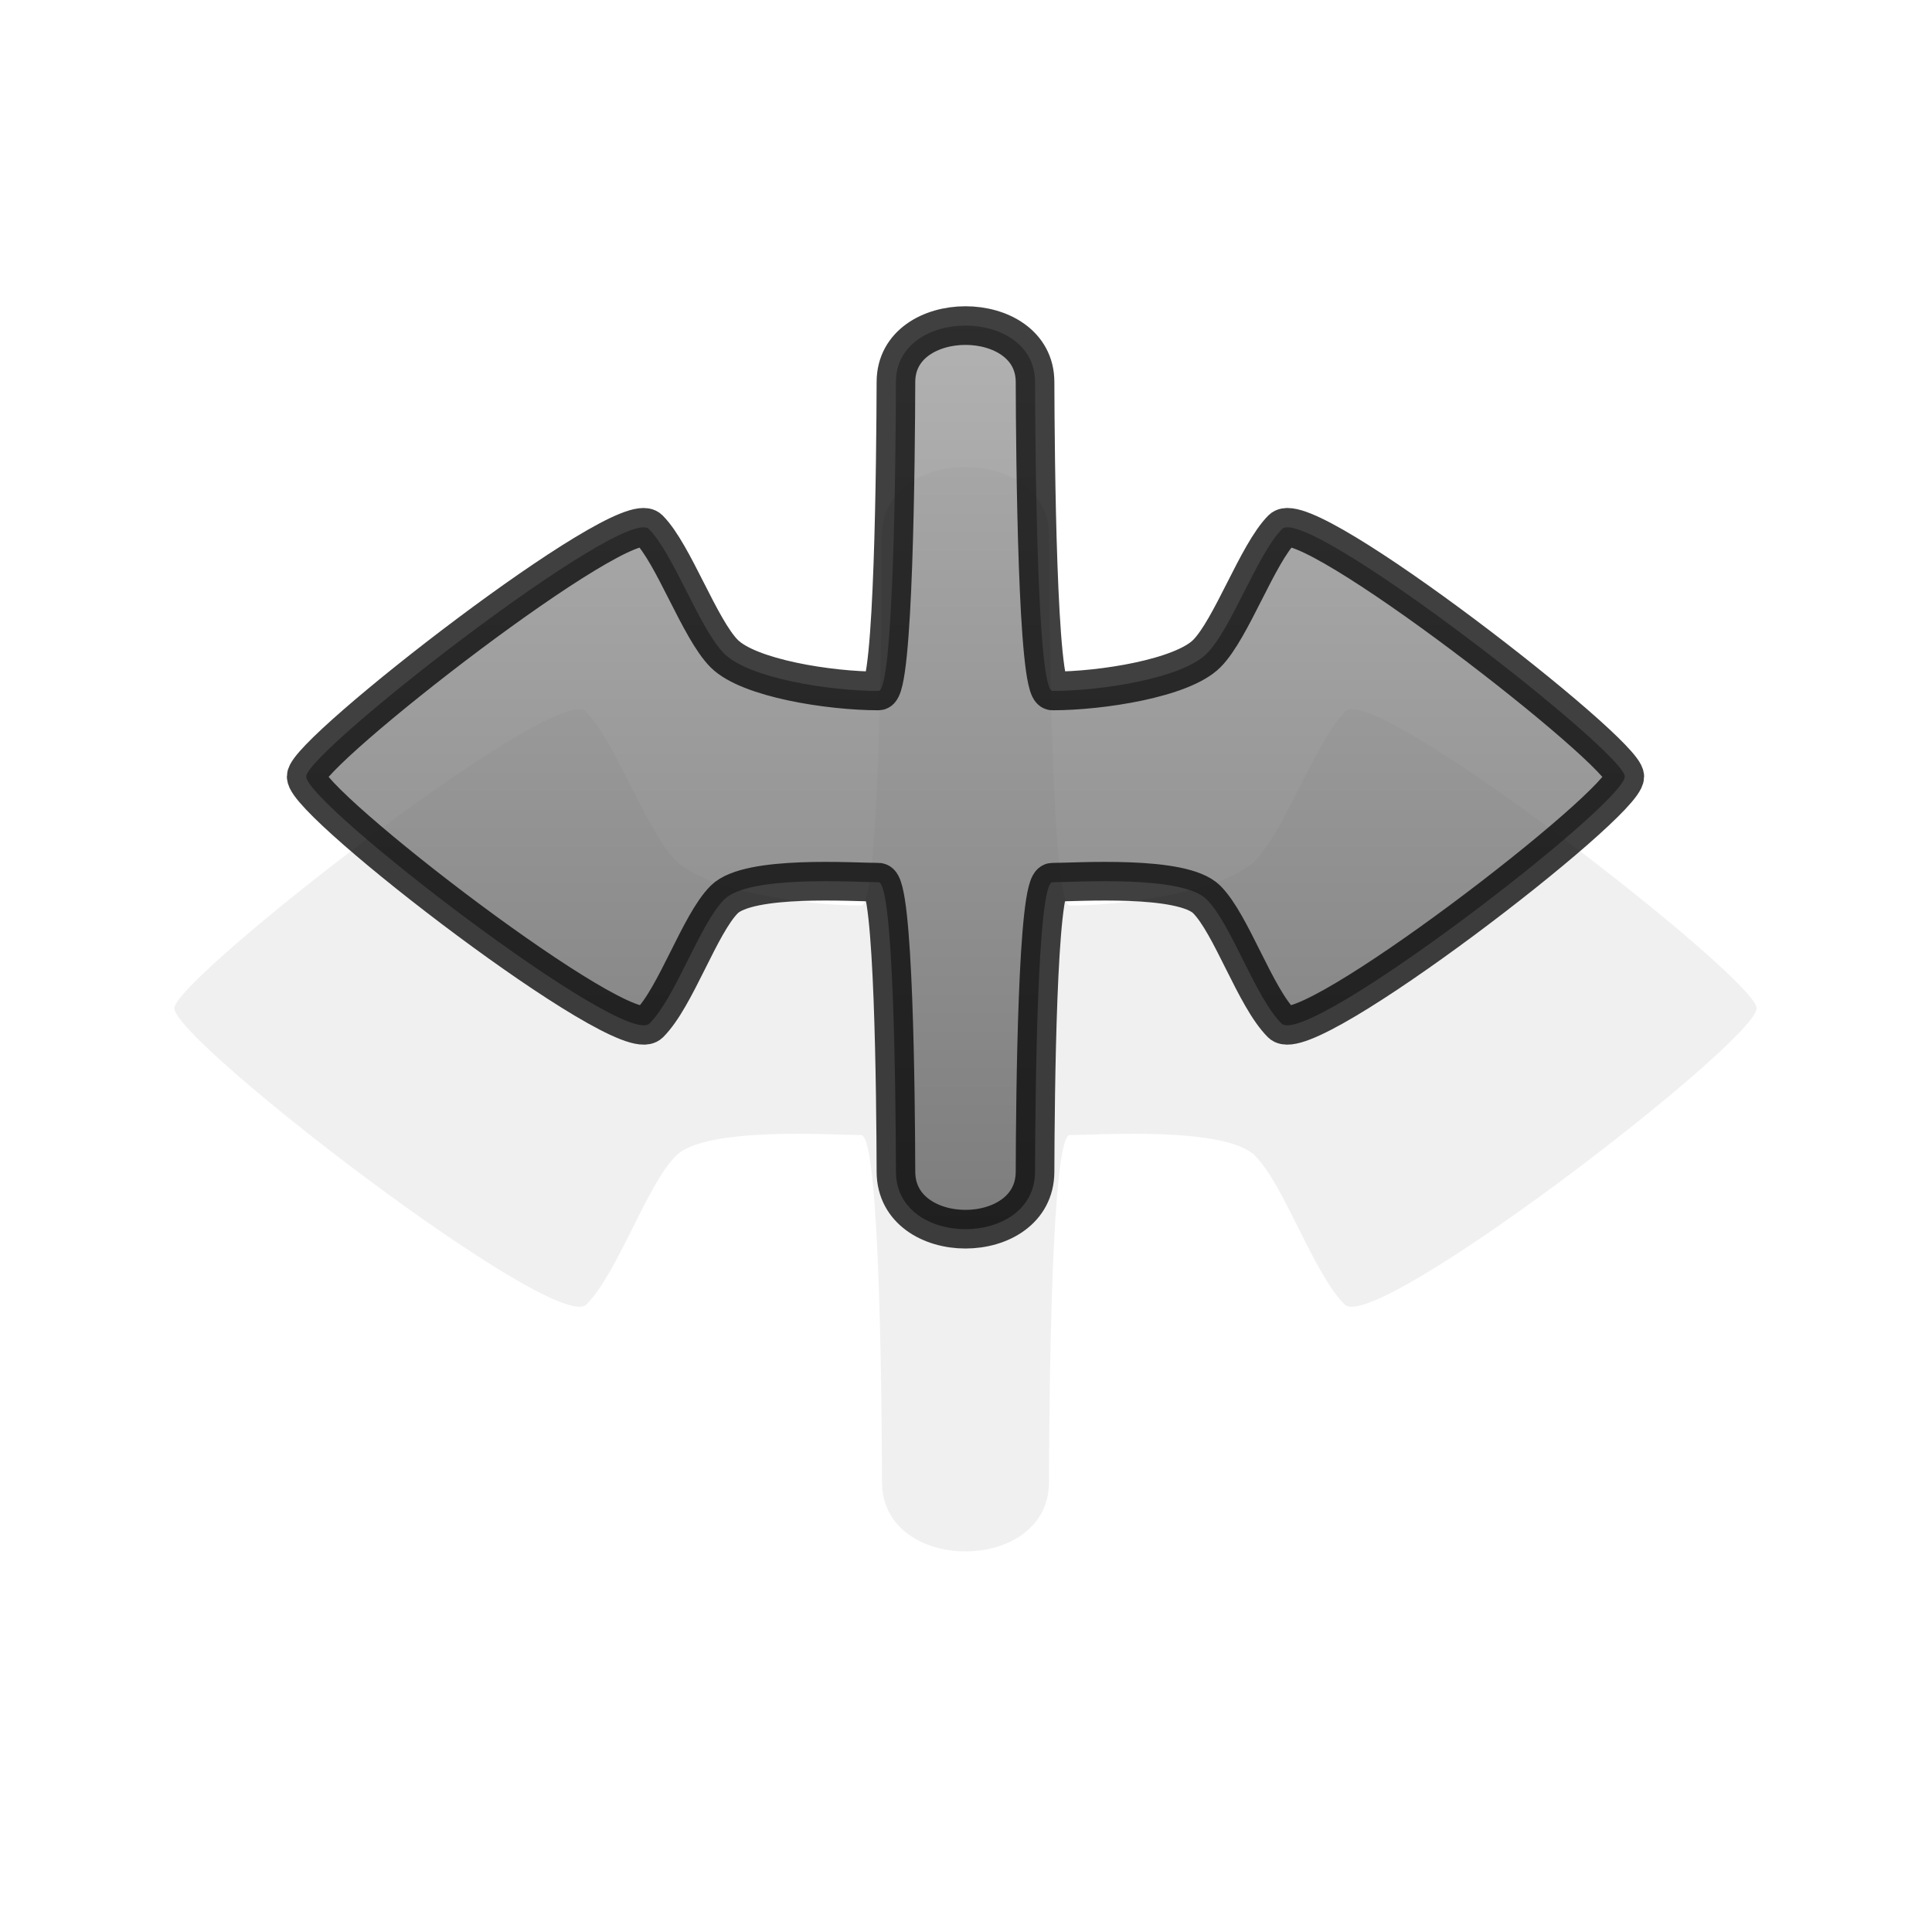 <?xml version="1.0" encoding="UTF-8" standalone="no"?>
<!-- Created with Inkscape (http://www.inkscape.org/) -->

<svg
   xmlns:dc="http://purl.org/dc/elements/1.1/"
   xmlns:cc="http://creativecommons.org/ns#"
   xmlns:rdf="http://www.w3.org/1999/02/22-rdf-syntax-ns#"
   xmlns:svg="http://www.w3.org/2000/svg"
   xmlns="http://www.w3.org/2000/svg"
   xmlns:xlink="http://www.w3.org/1999/xlink"
   version="1.0"
   width="500"
   height="500"
   viewBox="0 0 1000 1000"
   id="page"
   xml:space="preserve"><defs
     id="defs38"><linearGradient
       id="linearGradient2218"><stop
         id="stop2220"
         style="stop-color:#999999;stop-opacity:1"
         offset="0" /><stop
         id="stop2222"
         style="stop-color:#555555;stop-opacity:1"
         offset="1" /></linearGradient><linearGradient
       x1="74.244"
       y1="79.261"
       x2="74.244"
       y2="323.114"
       id="linearGradient3031"
       xlink:href="#linearGradient2218"
       gradientUnits="userSpaceOnUse"
       gradientTransform="matrix(2,0,0,2,-4.953613e-5,-4.638663e-7)" /><filter
       x="-0.202"
       y="-0.295"
       width="1.404"
       height="1.59"
       color-interpolation-filters="sRGB"
       id="filter3790"><feGaussianBlur
         id="feGaussianBlur3792"
         stdDeviation="57.51" /></filter></defs><path
     d="m 1006.373,1149.053 c 0.123,39.621 71.877,39.621 72,0 0.123,-39.621 1.125,-149.875 9,-149.875 12.728,0 67.149,-3.791 79.875,8.938 12.729,12.728 25.029,50.529 38.688,64.188 13.084,13.081 177.686,-113.599 177.688,-127.812 0,-12.727 -164.661,-140.842 -177.375,-128.125 -12.729,12.729 -26.272,51.772 -39,64.5 -12.728,12.728 -54.42,19.311 -79.875,19.312 -7.875,0 -8.877,-121.179 -9,-160 -0.123,-38.821 -71.877,-38.821 -72,0 -0.123,38.821 -1.125,160 -9,160 -25.455,-10e-4 -67.147,-6.583 -79.875,-19.312 -12.729,-12.729 -26.271,-51.771 -39,-64.5 -12.714,-12.717 -177.375,115.397 -177.375,128.125 0,14.214 164.604,140.893 177.688,127.812 13.659,-13.66 25.958,-51.459 38.688,-64.188 12.727,-12.729 67.147,-8.938 79.875,-8.938 7.875,0 8.877,110.254 9,149.875 z"
     transform="matrix(1.2,0,0,1.2,-751.11,-611.523)"
     id="path4052-0"
     style="opacity:0.25;fill:#111111;fill-opacity:1;stroke:none;filter:url(#filter3790)" /><path
     d="m 463.737,606.513 c 0.123,39.621 71.877,39.621 72,0 0.123,-39.621 1.125,-149.875 9,-149.875 12.728,0 67.149,-3.791 79.875,8.938 12.729,12.728 25.029,50.529 38.688,64.188 13.084,13.081 177.686,-113.599 177.688,-127.812 0,-12.727 -164.661,-140.842 -177.375,-128.125 -12.729,12.729 -26.272,51.772 -39,64.5 -12.728,12.728 -54.42,19.311 -79.875,19.312 -7.875,0 -8.877,-121.179 -9,-160 -0.123,-38.821 -71.877,-38.821 -72,0 -0.123,38.821 -1.125,160 -9,160 -25.455,-0.001 -67.147,-6.583 -79.875,-19.312 -12.729,-12.729 -26.271,-51.771 -39,-64.5 -12.714,-12.717 -177.375,115.397 -177.375,128.125 0,14.214 164.604,140.894 177.688,127.812 13.659,-13.66 25.958,-51.46 38.688,-64.188 12.727,-12.729 67.147,-8.938 79.875,-8.938 7.875,0 8.877,110.254 9,149.875 z"
     id="path4052"
     style="opacity:0.75;fill:url(#linearGradient3031);fill-opacity:1;stroke:#000000;stroke-width:20;stroke-linecap:round;stroke-linejoin:round;stroke-miterlimit:1;stroke-dasharray:none" /></svg>